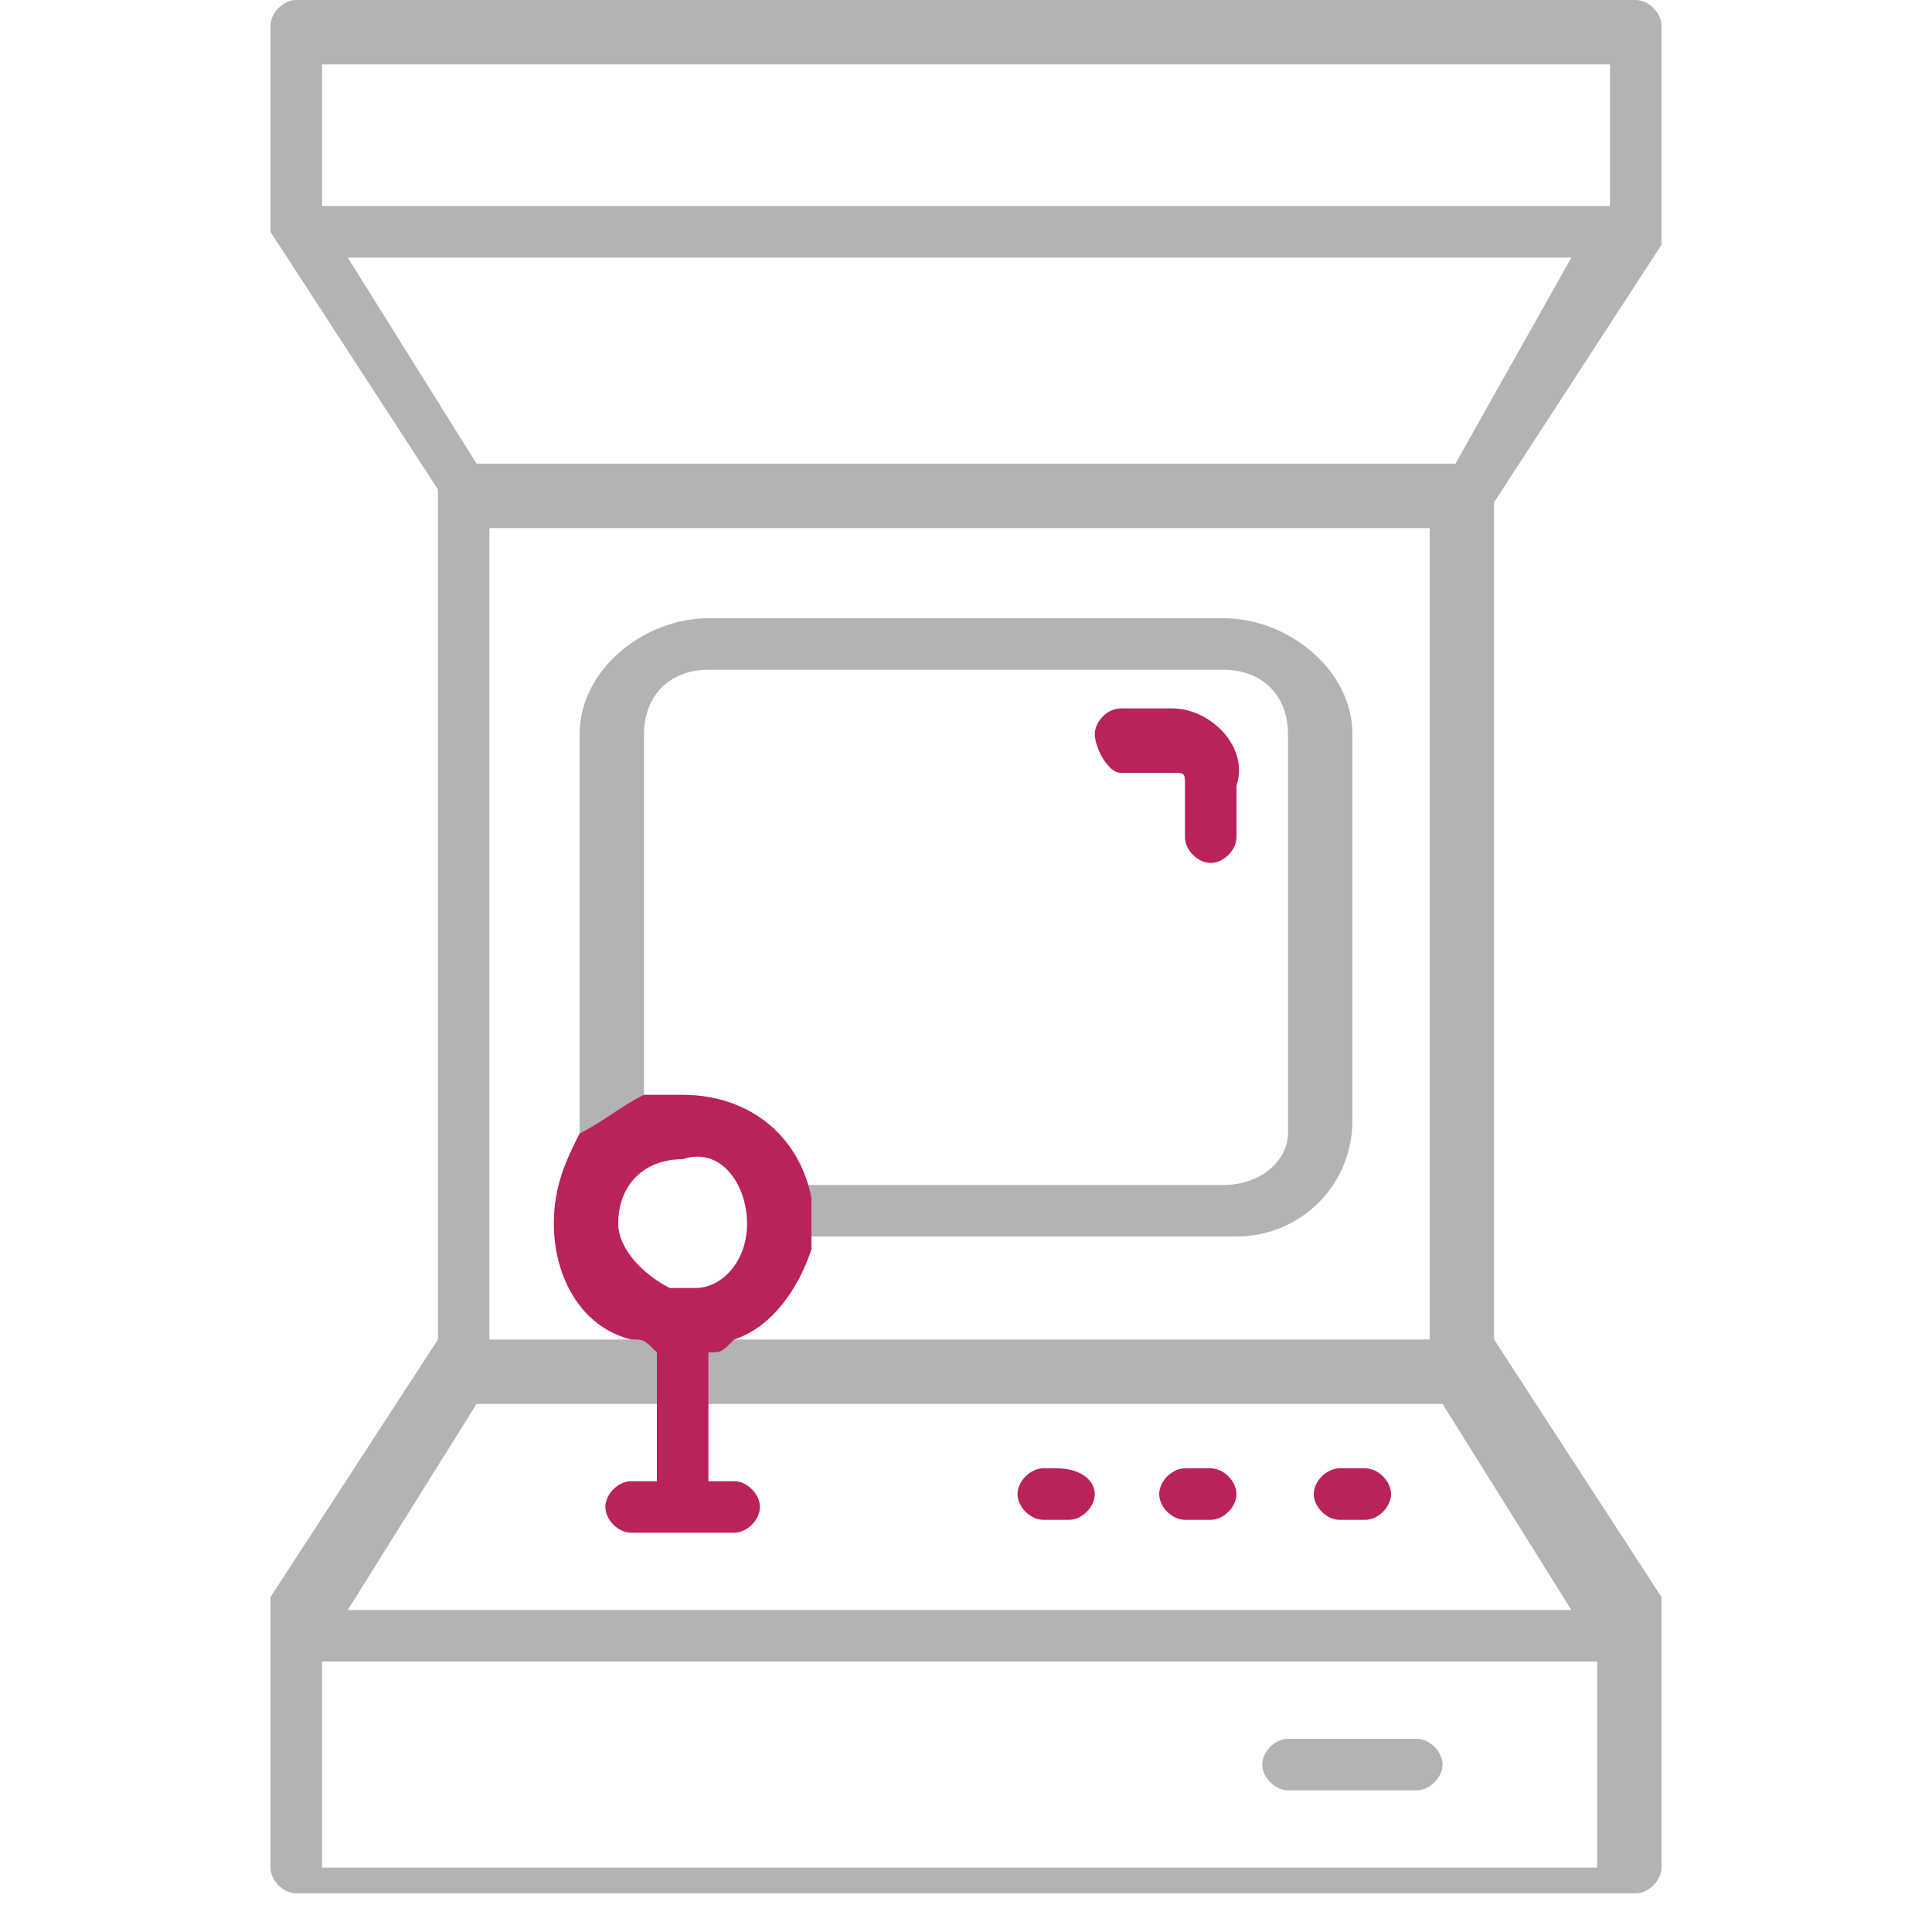 <?xml version="1.0" encoding="utf-8"?>
<!-- Generator: Adobe Illustrator 26.3.1, SVG Export Plug-In . SVG Version: 6.00 Build 0)  -->
<svg version="1.1" id="Camada_1" xmlns="http://www.w3.org/2000/svg" xmlns:xlink="http://www.w3.org/1999/xlink" x="0px" y="0px"
	 viewBox="0 0 15 15" style="enable-background:new 0 0 15 15;" xml:space="preserve">
<style type="text/css">
	.st0{fill:#B3B3B3;}
	.st1{fill:#BA225C;}
</style>
<g>
	<g>
		<path class="st0" d="M9.5,4.8h-4C5,4.8,4.5,5.2,4.5,5.7v3.1c0,0.1,0,0.1,0,0.2c0,0.1,0.2,0.2,0.3,0.2C5,9.1,5,9,5,8.9
			c0,0,0-0.1,0-0.1V5.7c0-0.3,0.2-0.5,0.5-0.5h4c0.3,0,0.5,0.2,0.5,0.5v3.1C10,9,9.8,9.2,9.5,9.2H6.1c-0.1,0-0.2,0.1-0.2,0.2
			c0,0.1,0.1,0.2,0.2,0.2h3.5c0.5,0,0.9-0.4,0.9-0.9V5.7C10.5,5.2,10,4.8,9.5,4.8z"/>
		<path class="st0" d="M12.9,0.2c0-0.1-0.1-0.2-0.2-0.2H2.3C2.2,0,2.1,0.1,2.1,0.2v1.6c0,0,0,0,0,0c0,0,0,0,0,0c0,0,0,0,0,0
			c0,0,0,0,0,0c0,0,0,0,0,0c0,0,0,0,0,0c0,0,0,0,0,0c0,0,0,0,0,0c0,0,0,0,0,0c0,0,0,0,0,0l1.3,2v6.6l-1.3,2c0,0,0,0,0,0c0,0,0,0,0,0
			c0,0,0,0,0,0c0,0,0,0,0,0c0,0,0,0,0,0c0,0,0,0,0,0c0,0,0,0,0,0c0,0,0,0,0,0c0,0,0,0,0,0c0,0,0,0,0,0v2.1c0,0.1,0.1,0.2,0.2,0.2
			h10.4c0.1,0,0.2-0.1,0.2-0.2v-2.1c0,0,0,0,0,0c0,0,0,0,0,0c0,0,0,0,0,0c0,0,0,0,0,0c0,0,0,0,0,0c0,0,0,0,0,0c0,0,0,0,0,0
			c0,0,0,0,0,0c0,0,0,0,0,0c0,0,0,0,0,0l-1.3-2V3.9l1.3-2c0,0,0,0,0,0c0,0,0,0,0,0c0,0,0,0,0,0c0,0,0,0,0,0c0,0,0,0,0,0c0,0,0,0,0,0
			c0,0,0,0,0,0c0,0,0,0,0,0c0,0,0,0,0,0c0,0,0,0,0,0L12.9,0.2L12.9,0.2z M12.5,0.5v1.1H2.5V0.5H12.5z M2.5,14.5v-1.6h9.9v1.6H2.5z
			 M2.7,12.5l1-1.6h7.5l1,1.6H2.7z M3.8,10.4V4.1h7.3v6.3H3.8z M11.3,3.6H3.7L2.7,2h9.5L11.3,3.6z"/>
		<path class="st0" d="M11,13.5h-1c-0.1,0-0.2,0.1-0.2,0.2c0,0.1,0.1,0.2,0.2,0.2h1c0.1,0,0.2-0.1,0.2-0.2
			C11.2,13.6,11.1,13.5,11,13.5z"/>
	</g>
	<g>
		<path class="st1" d="M8.2,11.4H8.1c-0.1,0-0.2,0.1-0.2,0.2c0,0.1,0.1,0.2,0.2,0.2h0.2c0.1,0,0.2-0.1,0.2-0.2
			C8.5,11.5,8.4,11.4,8.2,11.4z"/>
		<path class="st1" d="M9.4,11.4H9.2c-0.1,0-0.2,0.1-0.2,0.2c0,0.1,0.1,0.2,0.2,0.2h0.2c0.1,0,0.2-0.1,0.2-0.2
			C9.6,11.5,9.5,11.4,9.4,11.4z"/>
		<path class="st1" d="M10.6,11.4h-0.2c-0.1,0-0.2,0.1-0.2,0.2c0,0.1,0.1,0.2,0.2,0.2h0.2c0.1,0,0.2-0.1,0.2-0.2
			C10.8,11.5,10.7,11.4,10.6,11.4z"/>
		<path class="st1" d="M9.1,5.5H8.7c-0.1,0-0.2,0.1-0.2,0.2S8.6,6,8.7,6h0.4c0.1,0,0.1,0,0.1,0.1v0.4c0,0.1,0.1,0.2,0.2,0.2
			c0.1,0,0.2-0.1,0.2-0.2V6.1C9.7,5.8,9.4,5.5,9.1,5.5z"/>
		<path class="st1" d="M5.3,8.5c-0.1,0-0.2,0-0.3,0C4.8,8.6,4.7,8.7,4.5,8.8C4.4,9,4.3,9.2,4.3,9.5c0,0.4,0.2,0.8,0.6,0.9
			c0.1,0,0.1,0,0.2,0.1v1H4.9c-0.1,0-0.2,0.1-0.2,0.2c0,0.1,0.1,0.2,0.2,0.2h0.4c0,0,0,0,0,0c0,0,0,0,0,0h0.4c0.1,0,0.2-0.1,0.2-0.2
			c0-0.1-0.1-0.2-0.2-0.2H5.5v-1c0.1,0,0.1,0,0.2-0.1C6,10.3,6.2,10,6.3,9.7c0-0.1,0-0.2,0-0.2c0-0.1,0-0.2,0-0.2
			C6.2,8.8,5.8,8.5,5.3,8.5z M5.8,9.5c0,0.3-0.2,0.5-0.4,0.5c0,0-0.1,0-0.1,0c0,0-0.1,0-0.1,0C5,9.9,4.8,9.7,4.8,9.5
			c0-0.3,0.2-0.5,0.5-0.5C5.6,8.9,5.8,9.2,5.8,9.5L5.8,9.5L5.8,9.5z"/>
	</g>
</g>
</svg>
